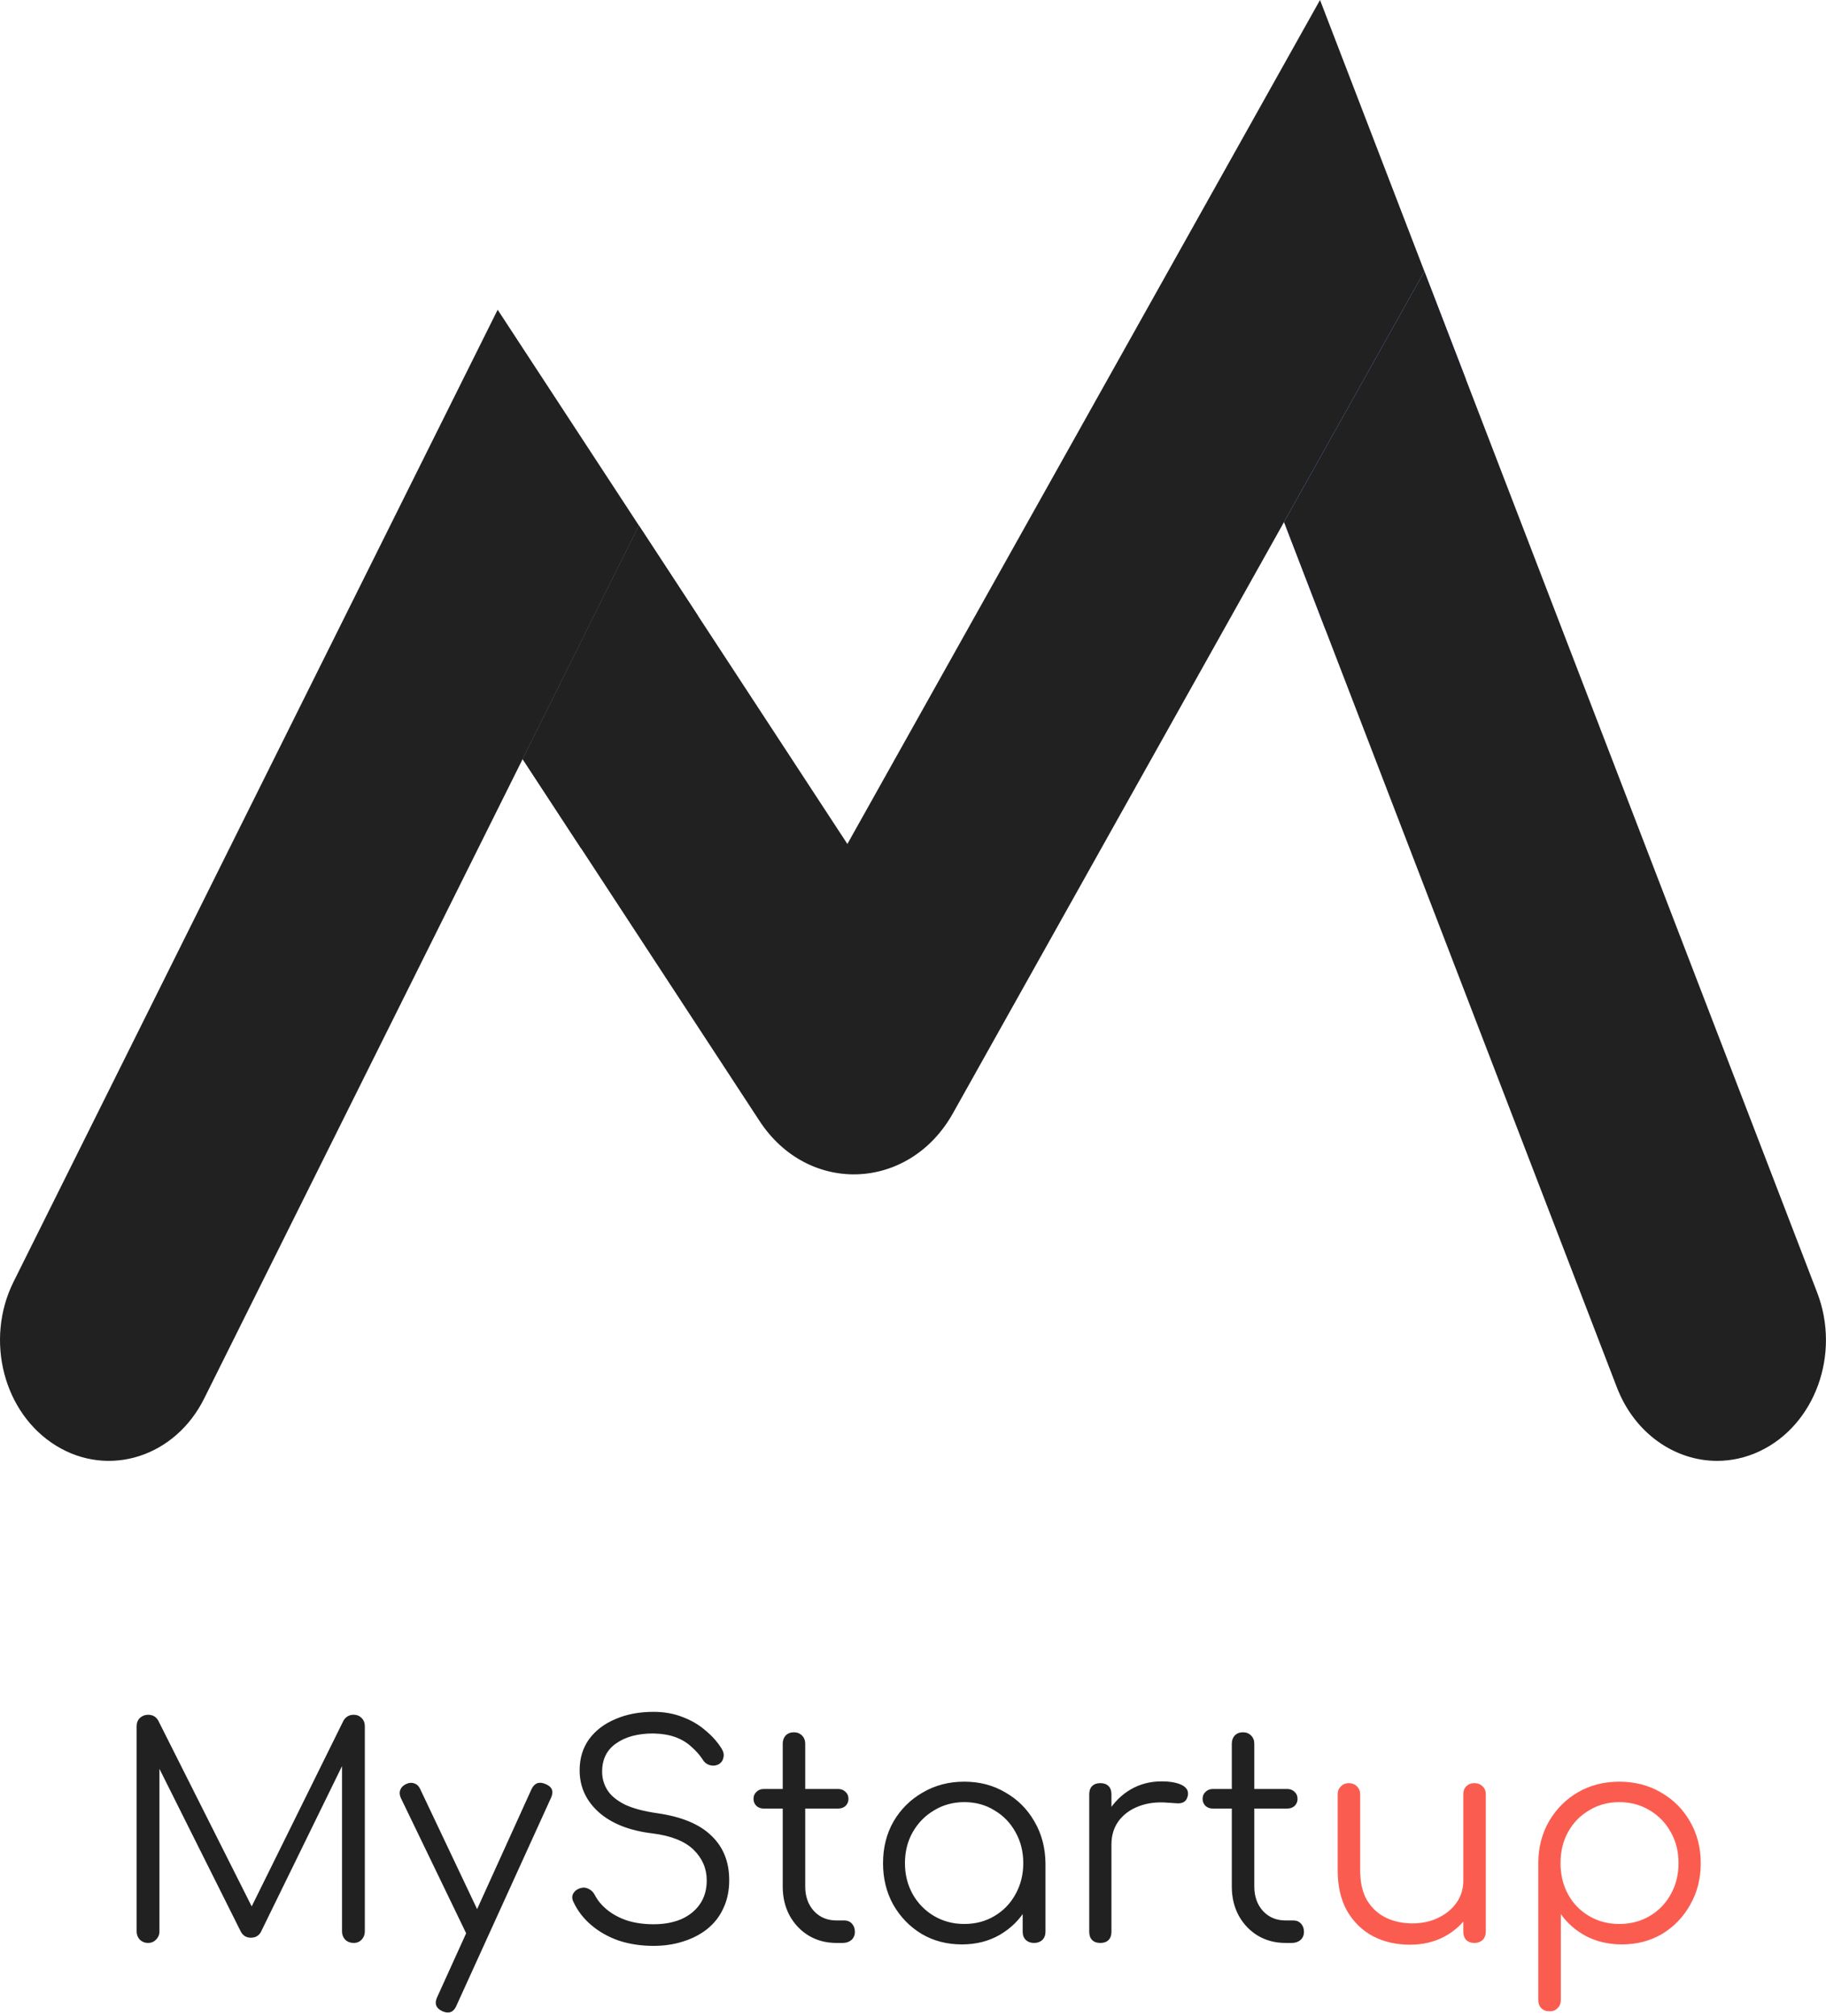 <svg width="125" height="138" viewBox="0 0 125 138" fill="none" xmlns="http://www.w3.org/2000/svg">
<g id="logo-bottom-text-black-with-red">
<g id="Path">
<path id="leg-1" d="M34.068 21.203L0.931 87.734C-1.059 91.731 0.247 96.76 3.85 98.968C7.453 101.175 11.988 99.727 13.978 95.729L35.778 51.96L43.739 35.977L34.068 21.203Z" fill="#212121"/>
<path id="body-1" d="M90.363 9.15527e-05L58.008 57.773L43.739 35.975L35.778 51.958L51.997 76.737C55.328 81.823 62.242 81.547 65.233 76.207L87.901 35.732L97.509 18.578L90.363 9.15527e-05Z" fill="#212121"/>
<path id="shadow-2" d="M97.508 18.578L87.9 35.733L90.73 43.087L100.338 25.932L97.508 18.578Z" fill="#2C65C9"/>
<path id="path152" d="M43.739 35.98L35.778 51.963L39.781 58.076L47.769 42.136L43.739 35.98Z" fill="#212121"/>
<path id="leg-2" d="M124.397 88.485L97.509 18.58L87.901 35.734L110.687 94.975C111.894 98.116 114.649 100 117.545 100C118.52 100 119.513 99.787 120.467 99.335C124.253 97.542 126.013 92.686 124.397 88.485Z" fill="#212121"/>
</g>
<g id="MyStartup">
<path d="M10.133 133C9.92 133 9.734 132.927 9.574 132.78C9.427 132.62 9.354 132.434 9.354 132.22V118.16C9.354 117.934 9.427 117.747 9.574 117.6C9.734 117.454 9.92 117.38 10.133 117.38C10.454 117.38 10.687 117.514 10.834 117.78L17.573 131.18H16.893L23.514 117.78C23.674 117.514 23.907 117.38 24.213 117.38C24.427 117.38 24.607 117.454 24.753 117.6C24.9 117.747 24.974 117.934 24.974 118.16V132.22C24.974 132.434 24.9 132.62 24.753 132.78C24.607 132.927 24.427 133 24.213 133C23.987 133 23.794 132.927 23.634 132.78C23.487 132.62 23.413 132.434 23.413 132.22V120.18L23.753 120.2L17.854 132.26C17.707 132.514 17.48 132.64 17.174 132.64C16.84 132.64 16.6 132.48 16.453 132.16L10.514 120.28L10.914 120.18V132.22C10.914 132.434 10.834 132.62 10.674 132.78C10.527 132.927 10.347 133 10.133 133ZM30.662 137.76C30.556 137.76 30.436 137.734 30.302 137.68C29.849 137.48 29.722 137.16 29.922 136.72L36.382 122.48C36.582 122.054 36.902 121.934 37.342 122.12C37.796 122.307 37.922 122.62 37.722 123.06L31.242 137.3C31.109 137.607 30.916 137.76 30.662 137.76ZM32.882 132.66C32.682 132.754 32.496 132.774 32.322 132.72C32.149 132.654 32.009 132.52 31.902 132.32L27.442 123.08C27.349 122.88 27.336 122.694 27.402 122.52C27.469 122.347 27.602 122.214 27.802 122.12C28.002 122.027 28.189 122.014 28.362 122.08C28.536 122.134 28.669 122.26 28.762 122.46L33.142 131.7C33.249 131.9 33.282 132.087 33.242 132.26C33.202 132.434 33.082 132.567 32.882 132.66ZM44.739 133.2C43.886 133.2 43.093 133.08 42.359 132.84C41.639 132.587 41.013 132.234 40.48 131.78C39.946 131.327 39.539 130.8 39.26 130.2C39.153 129.987 39.146 129.794 39.239 129.62C39.346 129.434 39.52 129.307 39.76 129.24C39.946 129.187 40.126 129.207 40.3 129.3C40.486 129.394 40.626 129.534 40.719 129.72C40.919 130.107 41.213 130.454 41.599 130.76C41.986 131.067 42.446 131.307 42.98 131.48C43.513 131.64 44.099 131.72 44.739 131.72C45.446 131.72 46.073 131.607 46.62 131.38C47.166 131.14 47.593 130.8 47.9 130.36C48.219 129.907 48.38 129.36 48.38 128.72C48.38 127.907 48.08 127.207 47.48 126.62C46.88 126.034 45.94 125.66 44.66 125.5C43.099 125.314 41.88 124.834 40.999 124.06C40.12 123.274 39.679 122.314 39.679 121.18C39.679 120.367 39.893 119.66 40.319 119.06C40.76 118.46 41.359 118 42.12 117.68C42.88 117.347 43.753 117.18 44.739 117.18C45.473 117.18 46.139 117.3 46.739 117.54C47.34 117.767 47.859 118.074 48.3 118.46C48.753 118.834 49.12 119.247 49.4 119.7C49.533 119.914 49.573 120.12 49.52 120.32C49.48 120.52 49.366 120.674 49.179 120.78C48.98 120.874 48.773 120.887 48.559 120.82C48.359 120.754 48.206 120.627 48.099 120.44C47.9 120.134 47.646 119.847 47.34 119.58C47.046 119.3 46.686 119.08 46.26 118.92C45.833 118.76 45.319 118.674 44.719 118.66C43.666 118.66 42.819 118.887 42.179 119.34C41.539 119.78 41.219 120.427 41.219 121.28C41.219 121.734 41.34 122.154 41.58 122.54C41.819 122.914 42.213 123.24 42.76 123.52C43.319 123.787 44.066 123.987 44.999 124.12C46.666 124.36 47.9 124.874 48.7 125.66C49.513 126.434 49.919 127.447 49.919 128.7C49.919 129.42 49.786 130.06 49.52 130.62C49.266 131.18 48.9 131.654 48.419 132.04C47.953 132.414 47.4 132.7 46.76 132.9C46.133 133.1 45.459 133.2 44.739 133.2ZM57.262 133C56.555 133 55.922 132.834 55.362 132.5C54.815 132.167 54.382 131.714 54.062 131.14C53.742 130.554 53.582 129.887 53.582 129.14V119.36C53.582 119.134 53.648 118.947 53.782 118.8C53.928 118.654 54.115 118.58 54.342 118.58C54.568 118.58 54.755 118.654 54.902 118.8C55.048 118.947 55.122 119.134 55.122 119.36V129.14C55.122 129.82 55.322 130.38 55.722 130.82C56.122 131.247 56.635 131.46 57.262 131.46H57.802C58.015 131.46 58.188 131.534 58.322 131.68C58.455 131.827 58.522 132.014 58.522 132.24C58.522 132.467 58.442 132.654 58.282 132.8C58.122 132.934 57.922 133 57.682 133H57.262ZM52.282 123.8C52.082 123.8 51.915 123.74 51.782 123.62C51.648 123.487 51.582 123.327 51.582 123.14C51.582 122.94 51.648 122.78 51.782 122.66C51.915 122.527 52.082 122.46 52.282 122.46H57.382C57.582 122.46 57.748 122.527 57.882 122.66C58.015 122.78 58.082 122.94 58.082 123.14C58.082 123.327 58.015 123.487 57.882 123.62C57.748 123.74 57.582 123.8 57.382 123.8H52.282ZM65.849 133.1C64.822 133.1 63.902 132.86 63.089 132.38C62.275 131.887 61.629 131.22 61.148 130.38C60.682 129.54 60.449 128.594 60.449 127.54C60.449 126.474 60.688 125.52 61.169 124.68C61.662 123.84 62.328 123.18 63.169 122.7C64.008 122.207 64.955 121.96 66.008 121.96C67.062 121.96 68.002 122.207 68.829 122.7C69.668 123.18 70.329 123.84 70.808 124.68C71.302 125.52 71.555 126.474 71.569 127.54L70.948 128.02C70.948 128.98 70.722 129.847 70.269 130.62C69.829 131.38 69.222 131.987 68.448 132.44C67.689 132.88 66.822 133.1 65.849 133.1ZM66.008 131.7C66.782 131.7 67.469 131.52 68.069 131.16C68.682 130.8 69.162 130.307 69.508 129.68C69.868 129.04 70.049 128.327 70.049 127.54C70.049 126.74 69.868 126.027 69.508 125.4C69.162 124.774 68.682 124.28 68.069 123.92C67.469 123.547 66.782 123.36 66.008 123.36C65.249 123.36 64.562 123.547 63.949 123.92C63.335 124.28 62.849 124.774 62.489 125.4C62.129 126.027 61.949 126.74 61.949 127.54C61.949 128.327 62.129 129.04 62.489 129.68C62.849 130.307 63.335 130.8 63.949 131.16C64.562 131.52 65.249 131.7 66.008 131.7ZM70.788 133C70.562 133 70.375 132.934 70.228 132.8C70.082 132.654 70.008 132.467 70.008 132.24V128.82L70.388 127.24L71.569 127.54V132.24C71.569 132.467 71.495 132.654 71.349 132.8C71.202 132.934 71.015 133 70.788 133ZM75.204 126.26C75.244 125.434 75.457 124.694 75.844 124.04C76.244 123.387 76.757 122.874 77.384 122.5C78.024 122.127 78.73 121.94 79.504 121.94C80.117 121.94 80.59 122.027 80.924 122.2C81.257 122.374 81.384 122.627 81.304 122.96C81.25 123.16 81.157 123.294 81.024 123.36C80.904 123.427 80.75 123.454 80.564 123.44C80.39 123.427 80.19 123.414 79.964 123.4C79.217 123.334 78.55 123.414 77.964 123.64C77.39 123.854 76.93 124.187 76.584 124.64C76.25 125.094 76.084 125.634 76.084 126.26H75.204ZM75.324 133C75.084 133 74.897 132.934 74.764 132.8C74.63 132.667 74.564 132.48 74.564 132.24V122.82C74.564 122.58 74.63 122.394 74.764 122.26C74.897 122.127 75.084 122.06 75.324 122.06C75.564 122.06 75.75 122.127 75.884 122.26C76.017 122.394 76.084 122.58 76.084 122.82V132.24C76.084 132.48 76.017 132.667 75.884 132.8C75.75 132.934 75.564 133 75.324 133ZM88.004 133C87.297 133 86.664 132.834 86.104 132.5C85.557 132.167 85.124 131.714 84.804 131.14C84.484 130.554 84.324 129.887 84.324 129.14V119.36C84.324 119.134 84.391 118.947 84.524 118.8C84.671 118.654 84.857 118.58 85.084 118.58C85.311 118.58 85.497 118.654 85.644 118.8C85.79 118.947 85.864 119.134 85.864 119.36V129.14C85.864 129.82 86.064 130.38 86.464 130.82C86.864 131.247 87.377 131.46 88.004 131.46H88.544C88.757 131.46 88.93 131.534 89.064 131.68C89.197 131.827 89.264 132.014 89.264 132.24C89.264 132.467 89.184 132.654 89.024 132.8C88.864 132.934 88.664 133 88.424 133H88.004ZM83.024 123.8C82.824 123.8 82.657 123.74 82.524 123.62C82.391 123.487 82.324 123.327 82.324 123.14C82.324 122.94 82.391 122.78 82.524 122.66C82.657 122.527 82.824 122.46 83.024 122.46H88.124C88.324 122.46 88.49 122.527 88.624 122.66C88.757 122.78 88.824 122.94 88.824 123.14C88.824 123.327 88.757 123.487 88.624 123.62C88.49 123.74 88.324 123.8 88.124 123.8H83.024Z" fill="#212121"/>
<path d="M96.531 133.12C95.584 133.12 94.737 132.927 93.991 132.54C93.244 132.14 92.651 131.56 92.211 130.8C91.784 130.04 91.571 129.114 91.571 128.02V122.82C91.571 122.607 91.644 122.427 91.791 122.28C91.937 122.134 92.117 122.06 92.331 122.06C92.557 122.06 92.744 122.134 92.891 122.28C93.037 122.427 93.111 122.607 93.111 122.82V128.02C93.111 128.847 93.264 129.527 93.571 130.06C93.891 130.594 94.317 130.994 94.851 131.26C95.397 131.527 96.011 131.66 96.691 131.66C97.344 131.66 97.931 131.534 98.451 131.28C98.984 131.027 99.404 130.68 99.711 130.24C100.017 129.8 100.171 129.3 100.171 128.74H101.271C101.231 129.58 100.997 130.334 100.571 131C100.157 131.654 99.597 132.174 98.891 132.56C98.184 132.934 97.397 133.12 96.531 133.12ZM100.931 133C100.704 133 100.517 132.934 100.371 132.8C100.237 132.654 100.171 132.46 100.171 132.22V122.82C100.171 122.594 100.237 122.414 100.371 122.28C100.517 122.134 100.704 122.06 100.931 122.06C101.157 122.06 101.344 122.134 101.491 122.28C101.637 122.414 101.711 122.594 101.711 122.82V132.22C101.711 132.46 101.637 132.654 101.491 132.8C101.344 132.934 101.157 133 100.931 133ZM106.086 137.68C105.846 137.68 105.653 137.607 105.506 137.46C105.373 137.327 105.306 137.14 105.306 136.9V127.46C105.319 126.42 105.566 125.487 106.046 124.66C106.539 123.82 107.199 123.16 108.026 122.68C108.866 122.2 109.806 121.96 110.846 121.96C111.913 121.96 112.866 122.207 113.706 122.7C114.546 123.18 115.206 123.84 115.686 124.68C116.179 125.52 116.426 126.474 116.426 127.54C116.426 128.594 116.186 129.54 115.706 130.38C115.239 131.22 114.599 131.887 113.786 132.38C112.973 132.86 112.053 133.1 111.026 133.1C110.133 133.1 109.319 132.914 108.586 132.54C107.866 132.154 107.286 131.647 106.846 131.02V136.9C106.846 137.14 106.773 137.327 106.626 137.46C106.493 137.607 106.313 137.68 106.086 137.68ZM110.846 131.7C111.619 131.7 112.313 131.52 112.926 131.16C113.539 130.8 114.019 130.307 114.366 129.68C114.726 129.04 114.906 128.327 114.906 127.54C114.906 126.74 114.726 126.027 114.366 125.4C114.019 124.774 113.539 124.28 112.926 123.92C112.313 123.547 111.619 123.36 110.846 123.36C110.086 123.36 109.399 123.547 108.786 123.92C108.173 124.28 107.693 124.774 107.346 125.4C106.999 126.027 106.826 126.74 106.826 127.54C106.826 128.327 106.999 129.04 107.346 129.68C107.693 130.307 108.173 130.8 108.786 131.16C109.399 131.52 110.086 131.7 110.846 131.7Z" fill="#FA5D50"/>
</g>
</g>
</svg>

